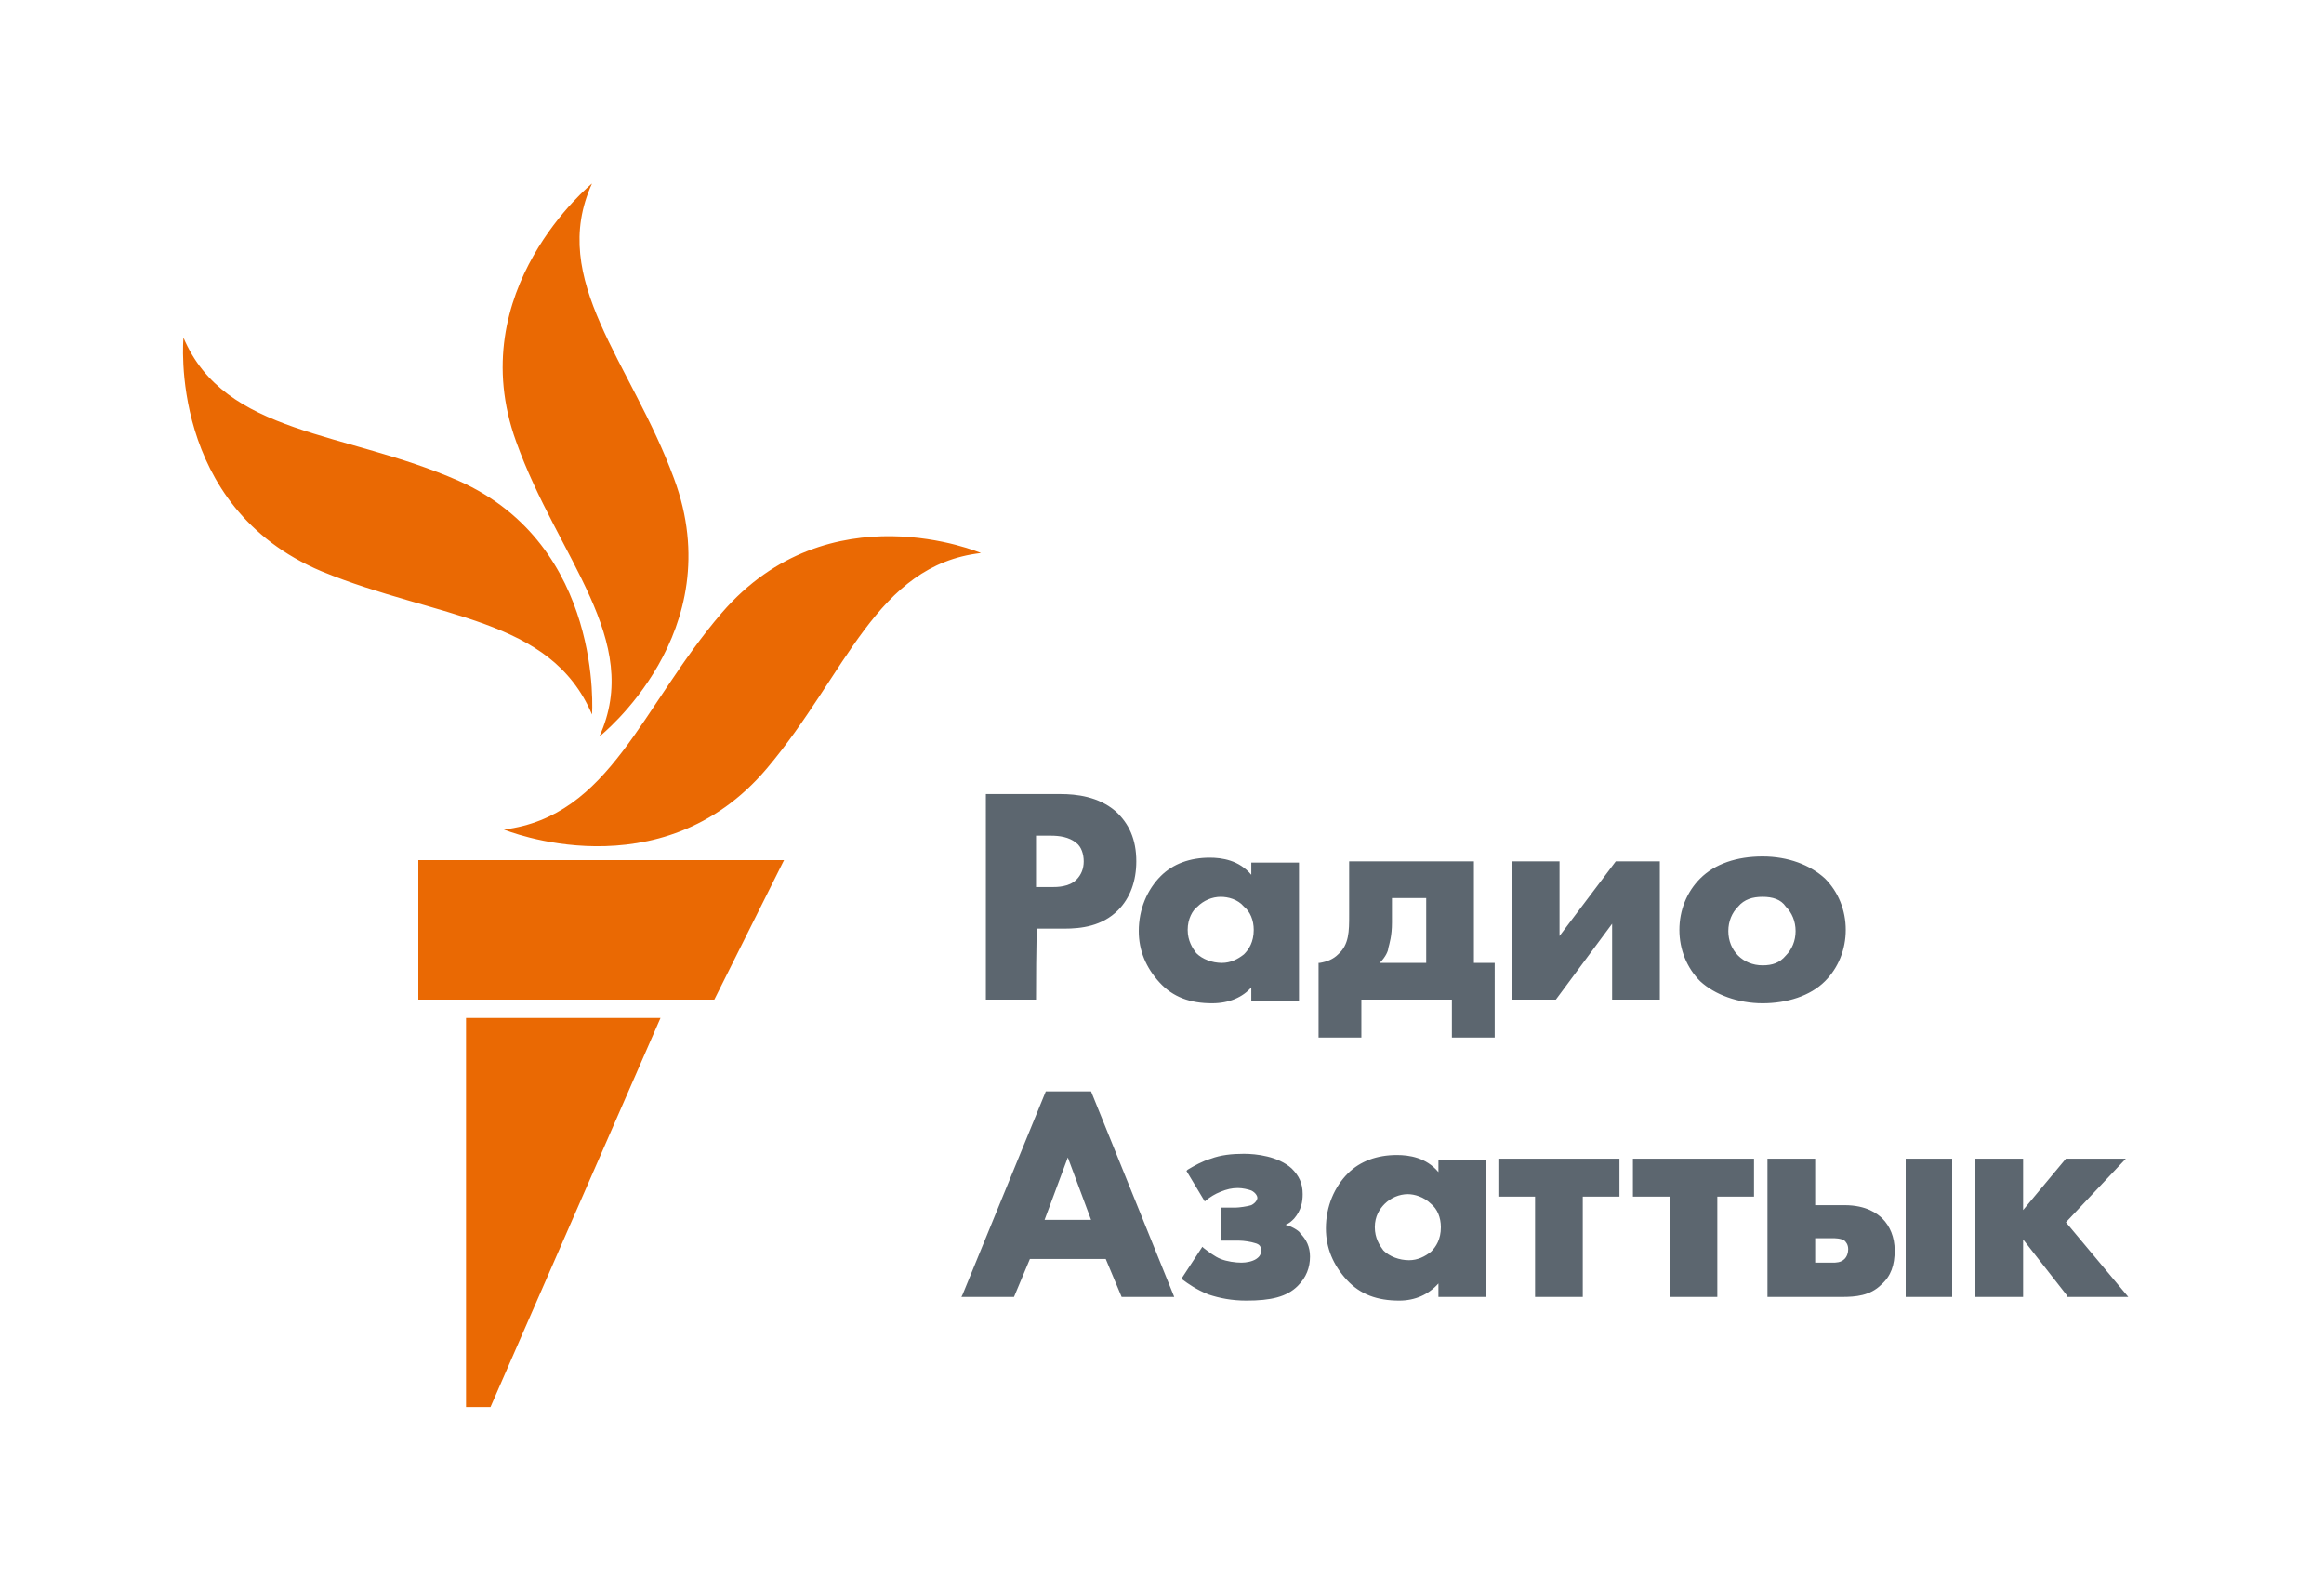 <?xml version="1.0" encoding="utf-8"?>
<!-- Generator: Adobe Illustrator 26.5.0, SVG Export Plug-In . SVG Version: 6.00 Build 0)  -->
<svg version="1.1" id="Layer_1" xmlns="http://www.w3.org/2000/svg" xmlns:xlink="http://www.w3.org/1999/xlink" x="0px" y="0px"
	 viewBox="0 0 190 130" style="enable-background:new 0 0 190 130;" xml:space="preserve">
<style type="text/css">
	.st0{fill:#5C666F;}
	.st1{fill:#EA6903;}
</style>
<g id="Primary">
	<g id="color">
		<g>
			<path class="st0" d="M84.7,81.7h-4.1V64.9h6.1c1.3,0,3.1,0.2,4.5,1.4c1.1,1,1.7,2.3,1.7,4.1c0,1.6-0.5,3-1.5,4
				c-1.3,1.3-3,1.5-4.4,1.5h-2.2C84.7,75.9,84.7,81.7,84.7,81.7z M84.7,72.5h1.3c0.4,0,1.4,0,2-0.6c0.4-0.4,0.6-0.9,0.6-1.5
				s-0.2-1.2-0.6-1.5c-0.6-0.5-1.4-0.6-2.1-0.6h-1.2C84.7,68.3,84.7,72.5,84.7,72.5z M99.1,82c-1.8,0-3.2-0.5-4.3-1.7
				c-1.1-1.2-1.7-2.6-1.7-4.2c0-1.8,0.7-3.4,1.8-4.5c1-1,2.4-1.5,4-1.5c1,0,2.4,0.2,3.4,1.4v-1h3.9v11.3h-3.9v-1.1
				C101.6,81.5,100.5,82,99.1,82z M99.8,73.3c-0.7,0-1.4,0.3-1.9,0.8c-0.4,0.3-0.8,1-0.8,1.9s0.4,1.5,0.7,1.9
				c0.5,0.5,1.3,0.8,2.1,0.8c0.7,0,1.3-0.3,1.8-0.7c0.4-0.4,0.8-1,0.8-2c0-0.8-0.3-1.5-0.8-1.9C101.2,73.5,100.4,73.3,99.8,73.3
				L99.8,73.3z M122.2,84.8h-3.5v-3.1h-7.4v3.1h-3.5v-6.1h0.1c0.6-0.1,1.1-0.3,1.5-0.7c0.9-0.8,0.9-1.9,0.9-3.2v-4.4h10.2v8.3h1.7
				L122.2,84.8L122.2,84.8z M112.8,78.7h3.8v-5.3h-2.8v2c0,1.1-0.2,1.7-0.3,2.1C113.5,77.7,113.3,78.2,112.8,78.7z M135.7,81.7h-3.9
				v-6.2l-4.6,6.2h-3.6V70.4h3.9v6.1l4.6-6.1h3.6C135.7,70.4,135.7,81.7,135.7,81.7z M144.1,82c-2,0-3.9-0.7-5.1-1.8
				c-1.1-1.1-1.7-2.6-1.7-4.2s0.6-3.1,1.7-4.2c1.2-1.2,3-1.8,5.1-1.8s3.9,0.7,5.1,1.8c1.1,1.1,1.7,2.6,1.7,4.2s-0.6,3.1-1.7,4.2
				C148,81.4,146.1,82,144.1,82z M144.1,73.3c-0.8,0-1.5,0.2-2,0.8c-0.5,0.5-0.8,1.2-0.8,2s0.3,1.5,0.8,2c0.5,0.5,1.2,0.8,2,0.8
				s1.4-0.2,1.9-0.8c0.5-0.5,0.8-1.2,0.8-2s-0.3-1.5-0.8-2C145.6,73.5,144.9,73.3,144.1,73.3L144.1,73.3z M96,106h-4.3l-1.3-3.1
				h-6.2l-1.3,3.1h-4.3l0.1-0.2l6.8-16.6h3.7L96,106L96,106z M85.4,99.7h3.8l-1.9-5.1L85.4,99.7z M101.9,106.3
				c-1.2,0-2.2-0.2-3.1-0.5c-1-0.4-1.7-0.9-2.1-1.2l-0.1-0.1l1.7-2.6l0.1,0.1c0.4,0.3,0.9,0.7,1.4,0.9c0.5,0.2,1.2,0.3,1.7,0.3
				c0.4,0,0.9-0.1,1.2-0.3c0.3-0.2,0.4-0.4,0.4-0.7c0-0.3-0.1-0.5-0.5-0.6c-0.3-0.1-0.9-0.2-1.3-0.2h-1.5v-2.7h1.2
				c0.3,0,1-0.1,1.3-0.2c0.4-0.2,0.5-0.5,0.5-0.6c0-0.1-0.1-0.4-0.5-0.6c-0.3-0.1-0.7-0.2-1.1-0.2c-0.5,0-0.9,0.1-1.4,0.3
				c-0.5,0.2-0.8,0.4-1.2,0.7l-0.1,0.1L97,95.7l0.1-0.1c0.5-0.3,1.2-0.7,1.9-0.9c0.8-0.3,1.7-0.4,2.7-0.4s2.8,0.2,3.9,1.2
				c0.6,0.6,0.9,1.2,0.9,2.1c0,0.6-0.1,1.3-0.7,2c-0.2,0.2-0.4,0.4-0.7,0.5c0.7,0.2,1.2,0.6,1.2,0.7c0.5,0.5,0.8,1.1,0.8,1.9
				c0,0.9-0.3,1.7-1,2.4C105.2,106,103.9,106.3,101.9,106.3L101.9,106.3z M114.4,106.3c-1.8,0-3.2-0.5-4.3-1.7
				c-1.1-1.2-1.7-2.6-1.7-4.2c0-1.8,0.7-3.4,1.8-4.5c1-1,2.4-1.5,4-1.5c1,0,2.4,0.2,3.4,1.4v-1h3.9V106h-3.9v-1.1
				C116.8,105.8,115.7,106.3,114.4,106.3z M115.1,97.6c-0.7,0-1.4,0.3-1.9,0.8c-0.4,0.4-0.8,1-0.8,1.9s0.4,1.5,0.7,1.9
				c0.5,0.5,1.3,0.8,2.1,0.8c0.7,0,1.3-0.3,1.8-0.7c0.4-0.4,0.8-1,0.8-2c0-0.8-0.3-1.5-0.8-1.9C116.4,97.8,115.6,97.6,115.1,97.6z
				 M129.4,106h-3.9v-8.2h-3v-3.1h9.9v3.1h-3V106z M140.4,106h-3.9v-8.2h-3v-3.1h9.9v3.1h-3L140.4,106L140.4,106z M159.6,106h-3.8
				V94.7h3.8V106z M150.6,106h-6.1V94.7h3.9v3.8h2.4c1.8,0,2.7,0.7,3.1,1.1c0.6,0.6,1,1.5,1,2.6c0,1.2-0.3,2.1-1.1,2.8
				C152.9,105.9,151.7,106,150.6,106L150.6,106z M148.4,103.2h1.4c0.3,0,0.7,0,1-0.3c0.2-0.2,0.3-0.5,0.3-0.8c0-0.4-0.2-0.6-0.3-0.7
				c-0.3-0.2-0.8-0.2-1-0.2h-1.4V103.2z M174,106h-5l0-0.1l-3.6-4.6v4.7h-3.9V94.7h3.9v4.2l3.5-4.2h4.9l-4.9,5.2L174,106L174,106z"
				/>
			<path id="New_Symbol" class="st1" d="M80.2,45.2c-8.6,1-11,9.9-17.5,17.6c-8.7,10.3-21.5,5-21.5,5c8.7-1.1,11.2-10,17.8-17.7
				C67.8,39.9,80.2,45.2,80.2,45.2z M49,60.2c0,0,10.8-8.5,6.1-21.1c-3.5-9.5-10.3-16.2-6.7-24.1c0,0-10.7,8.7-6.2,21.1
				C45.6,45.6,52.6,52.3,49,60.2z M48.4,58.4c0,0,1-13.8-10.9-19.1c-9.3-4.1-19.1-3.7-22.5-11.7c0,0-1.3,13.8,11.3,19.1
				C35.8,50.6,45,50.4,48.4,58.4L48.4,58.4z M34.2,81.7h24.2l5.7-11.4H34.2C34.2,70.3,34.2,81.7,34.2,81.7z M38.1,115h2L54,83.2
				H38.1L38.1,115L38.1,115z"/>
		</g>
	</g>
</g>
</svg>
